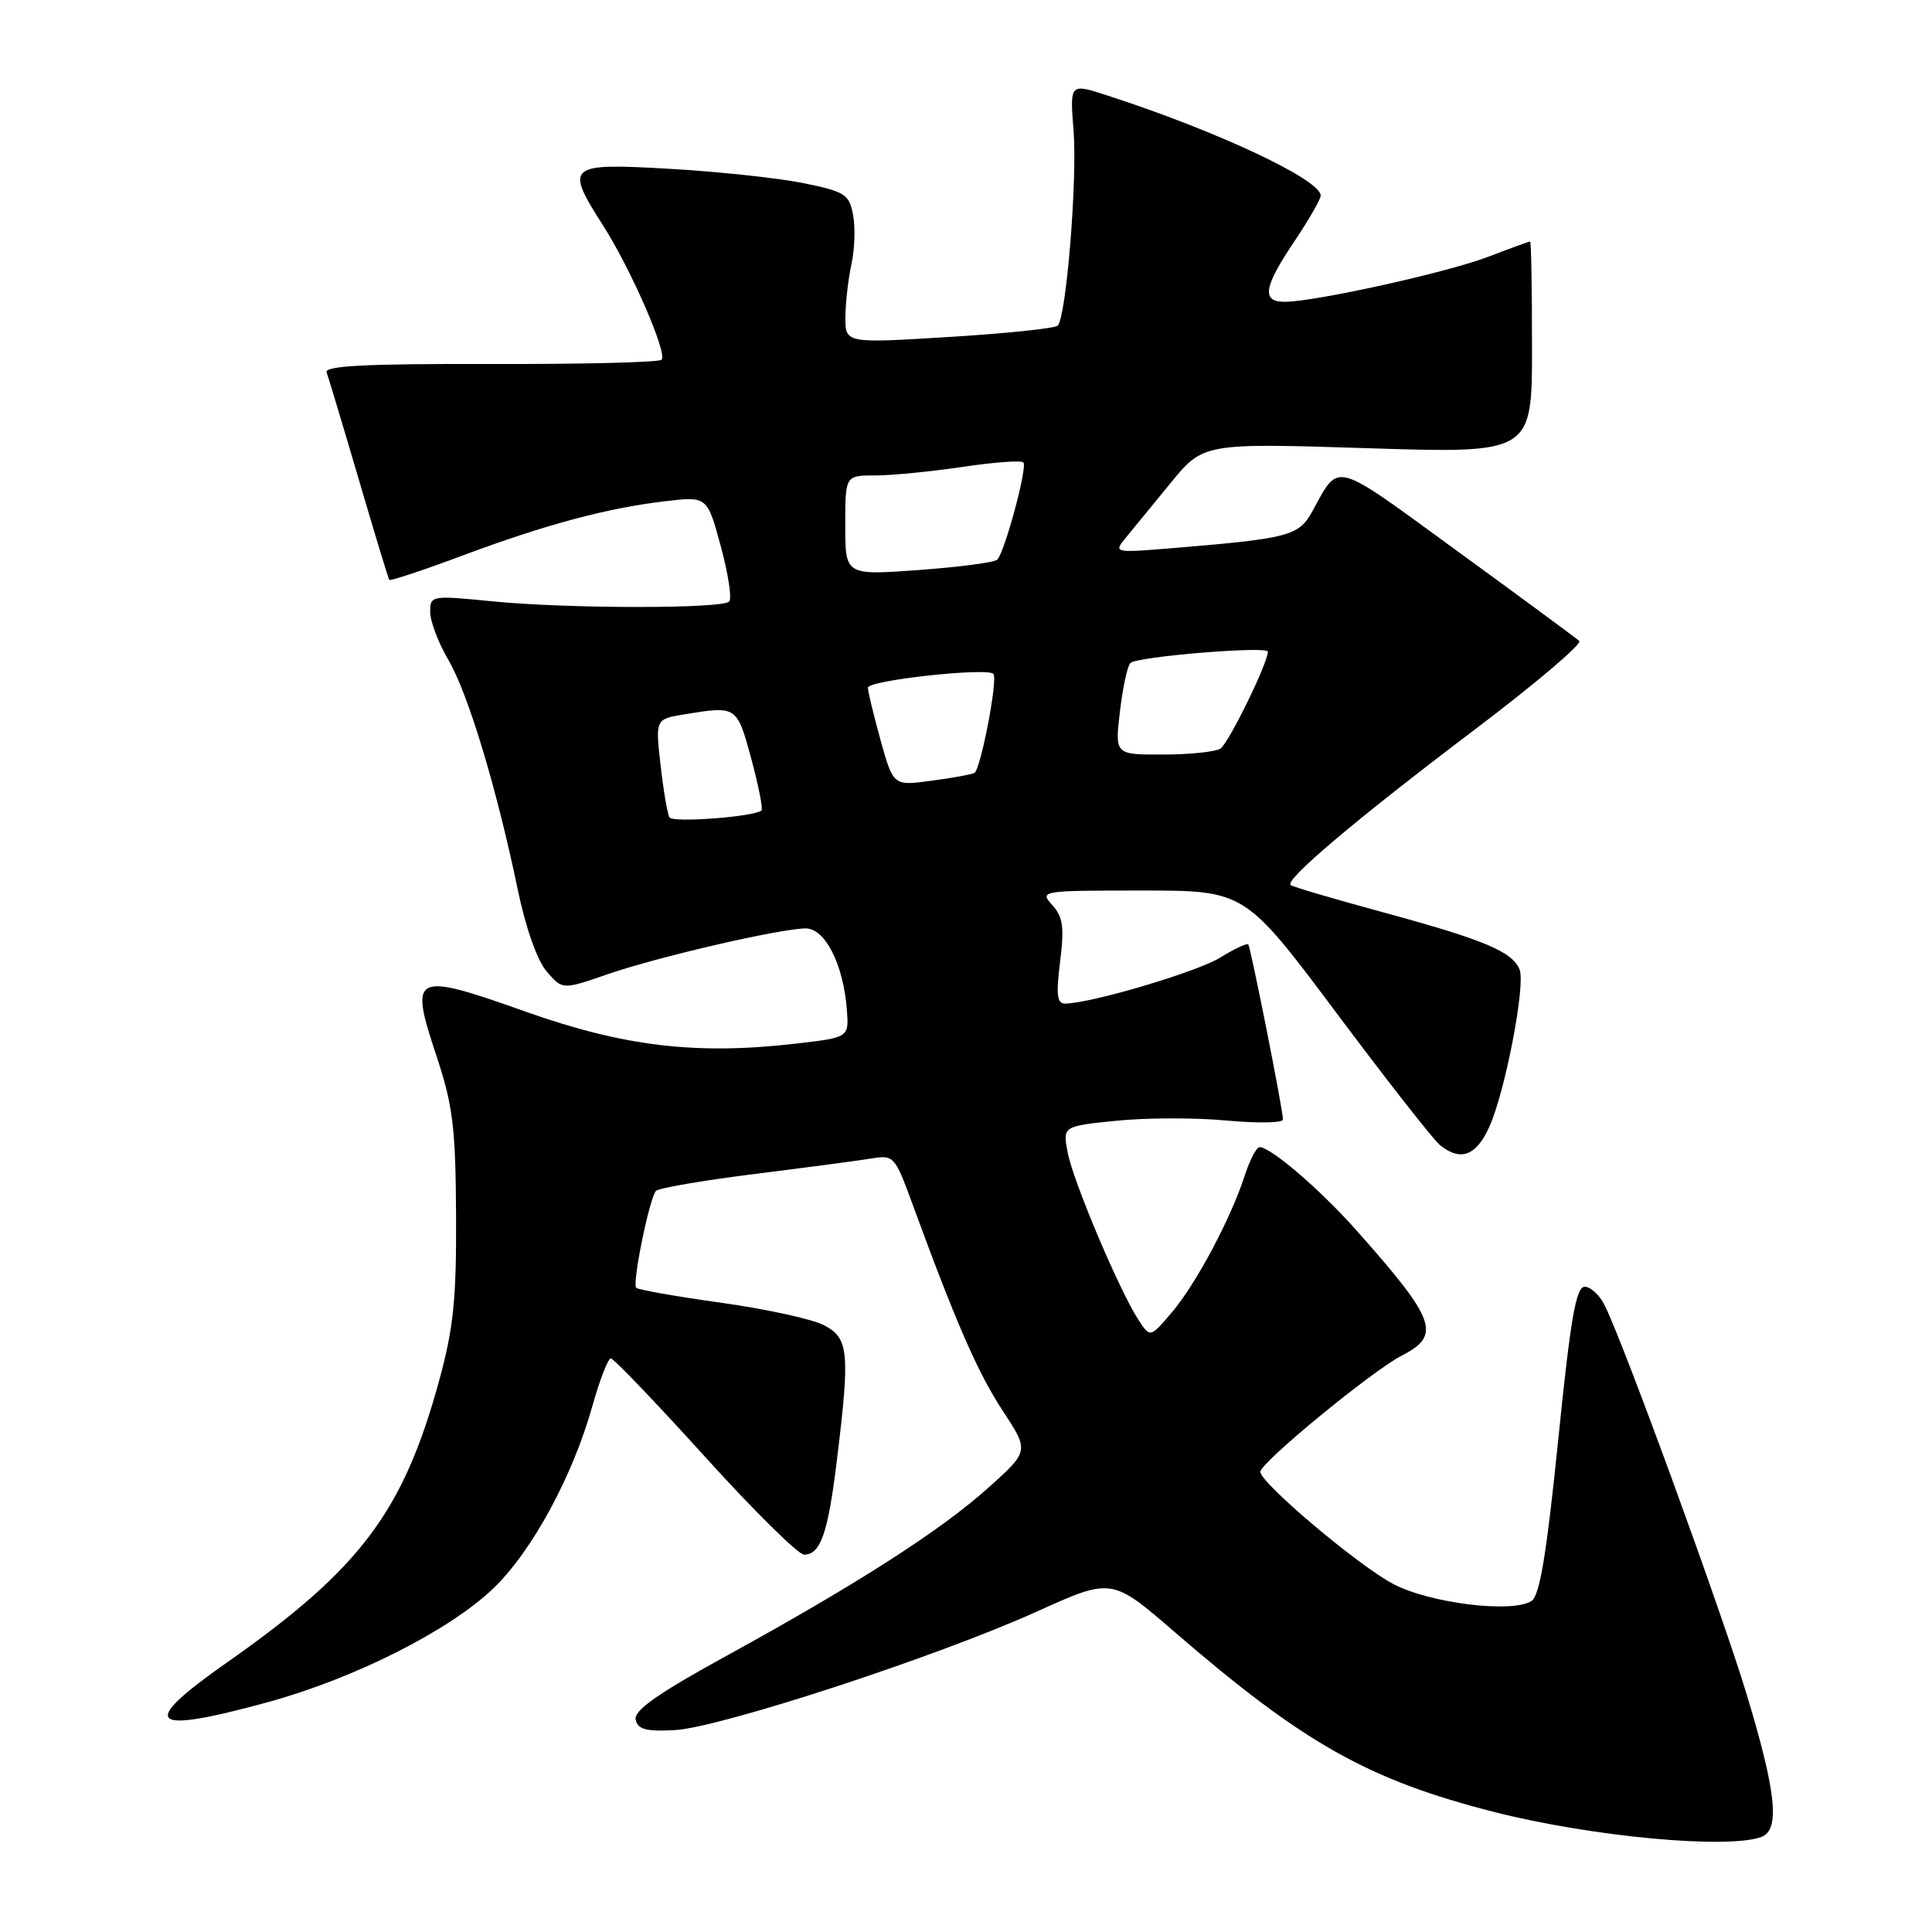 <?xml version="1.0" encoding="UTF-8" standalone="no"?>
<!DOCTYPE svg PUBLIC "-//W3C//DTD SVG 1.1//EN" "http://www.w3.org/Graphics/SVG/1.1/DTD/svg11.dtd" >
<svg xmlns="http://www.w3.org/2000/svg" xmlns:xlink="http://www.w3.org/1999/xlink" version="1.1" viewBox="0 0 256 256">
 <g >
 <path fill="currentColor"
d=" M 233.42 243.39 C 235.89 242.45 235.36 237.44 231.43 224.47 C 228.06 213.38 215.32 178.45 212.65 173.00 C 211.98 171.62 210.77 170.50 209.98 170.50 C 208.83 170.50 208.10 174.70 206.47 190.81 C 204.96 205.70 204.03 211.39 202.96 212.12 C 200.47 213.80 189.45 212.45 184.58 209.87 C 179.91 207.39 167.00 196.49 167.00 195.02 C 167.00 193.82 181.85 181.61 185.75 179.62 C 191.02 176.91 190.29 174.91 179.71 163.00 C 174.93 157.62 168.38 152.00 166.90 152.00 C 166.49 152.00 165.61 153.69 164.94 155.75 C 163.09 161.47 158.49 170.11 155.28 173.89 C 152.41 177.27 152.41 177.27 150.85 174.89 C 148.33 171.03 142.18 156.49 141.47 152.71 C 140.82 149.22 140.82 149.22 147.99 148.50 C 151.94 148.10 158.50 148.09 162.58 148.48 C 166.66 148.86 170.00 148.79 170.00 148.34 C 170.00 147.06 165.73 125.55 165.40 125.14 C 165.24 124.94 163.57 125.72 161.69 126.88 C 158.62 128.78 144.59 132.95 141.13 132.98 C 140.06 133.00 139.92 131.81 140.47 127.42 C 141.04 122.86 140.85 121.49 139.43 119.92 C 137.72 118.04 137.94 118.00 151.32 118.00 C 164.95 118.00 164.95 118.00 177.11 134.25 C 183.79 143.19 189.96 151.06 190.82 151.75 C 193.56 153.94 195.63 153.15 197.37 149.25 C 199.47 144.53 202.15 130.56 201.36 128.49 C 200.45 126.13 196.67 124.53 183.50 120.95 C 176.90 119.16 171.28 117.50 171.01 117.28 C 170.20 116.59 179.70 108.56 195.26 96.79 C 203.38 90.65 209.68 85.31 209.26 84.93 C 208.84 84.55 201.56 79.18 193.07 73.00 C 176.37 60.83 177.55 61.15 173.87 67.79 C 172.09 71.01 170.79 71.35 155.50 72.62 C 147.73 73.27 147.55 73.23 149.06 71.39 C 149.92 70.35 152.60 67.07 155.03 64.10 C 159.43 58.70 159.43 58.70 181.22 59.39 C 203.00 60.08 203.00 60.08 203.00 46.04 C 203.00 38.32 202.89 32.00 202.75 32.00 C 202.61 32.00 200.08 32.92 197.12 34.05 C 191.61 36.14 174.28 39.97 170.25 39.99 C 167.12 40.00 167.42 38.06 171.50 32.00 C 173.42 29.14 175.00 26.40 175.00 25.92 C 175.00 23.80 161.19 17.32 146.63 12.62 C 141.76 11.04 141.76 11.04 142.25 17.27 C 142.77 23.78 141.29 42.02 140.15 43.15 C 139.79 43.51 133.31 44.19 125.75 44.65 C 112.00 45.50 112.00 45.50 112.02 42.00 C 112.04 40.08 112.40 36.92 112.82 35.00 C 113.25 33.08 113.35 30.15 113.04 28.50 C 112.53 25.75 112.00 25.40 106.49 24.27 C 103.20 23.60 95.21 22.74 88.75 22.37 C 75.14 21.59 74.80 21.88 79.93 29.91 C 83.63 35.71 88.48 46.85 87.66 47.67 C 87.32 48.01 77.10 48.27 64.95 48.23 C 48.55 48.19 42.96 48.47 43.28 49.34 C 43.51 49.98 45.43 56.35 47.53 63.50 C 49.63 70.65 51.45 76.65 51.58 76.83 C 51.71 77.01 56.02 75.58 61.16 73.66 C 72.23 69.52 80.43 67.32 88.11 66.42 C 93.71 65.76 93.71 65.76 95.51 72.39 C 96.50 76.04 97.00 79.34 96.62 79.71 C 95.66 80.68 75.09 80.66 65.25 79.68 C 57.14 78.88 57.00 78.90 57.00 81.09 C 57.00 82.32 58.09 85.19 59.42 87.46 C 62.03 91.91 65.80 104.39 68.61 117.90 C 69.65 122.93 71.19 127.28 72.44 128.73 C 74.53 131.16 74.53 131.16 80.52 129.09 C 87.20 126.78 103.29 123.06 106.74 123.02 C 109.32 123.00 111.74 127.73 112.21 133.76 C 112.50 137.47 112.50 137.47 105.50 138.28 C 92.29 139.81 82.72 138.68 69.68 134.06 C 54.75 128.76 54.22 129.02 57.79 139.78 C 60.01 146.47 60.37 149.31 60.43 161.00 C 60.49 172.10 60.09 175.98 58.22 182.83 C 53.44 200.33 47.77 207.87 30.07 220.29 C 18.26 228.57 19.62 229.89 35.51 225.54 C 46.97 222.40 59.52 216.07 65.36 210.48 C 70.48 205.57 75.90 195.60 78.51 186.25 C 79.48 182.81 80.57 180.00 80.94 180.00 C 81.32 180.00 86.91 185.85 93.39 193.00 C 99.86 200.15 105.78 206.00 106.54 206.00 C 108.73 206.00 109.71 203.18 110.89 193.50 C 112.65 179.14 112.47 177.30 109.17 175.59 C 107.61 174.78 101.49 173.45 95.56 172.62 C 89.64 171.80 84.57 170.90 84.30 170.64 C 83.75 170.08 86.03 158.84 86.91 157.81 C 87.23 157.43 93.12 156.42 100.00 155.56 C 106.88 154.70 113.85 153.77 115.51 153.50 C 118.40 153.02 118.59 153.23 120.80 159.25 C 126.62 175.16 129.56 181.90 132.84 186.89 C 136.38 192.28 136.38 192.28 130.94 197.15 C 124.64 202.80 113.58 209.90 96.20 219.44 C 87.18 224.39 83.98 226.64 84.23 227.85 C 84.50 229.15 85.59 229.45 89.39 229.25 C 95.39 228.93 124.19 219.51 137.41 213.53 C 147.32 209.05 147.32 209.05 155.68 216.28 C 172.76 231.03 181.32 235.85 198.00 240.10 C 210.87 243.38 229.05 245.07 233.42 243.39 Z  M 88.71 108.31 C 88.44 107.86 87.91 104.75 87.53 101.39 C 86.84 95.29 86.84 95.29 90.67 94.66 C 97.62 93.51 97.65 93.53 99.54 100.51 C 100.51 104.10 101.12 107.19 100.90 107.39 C 99.96 108.23 89.15 109.05 88.71 108.31 Z  M 116.68 98.08 C 115.76 94.75 115.00 91.62 115.00 91.12 C 115.00 90.15 130.76 88.42 131.63 89.29 C 132.26 89.93 129.96 101.91 129.12 102.41 C 128.78 102.61 126.22 103.08 123.43 103.45 C 118.37 104.14 118.37 104.14 116.68 98.08 Z  M 148.40 94.26 C 148.77 91.11 149.39 88.22 149.79 87.85 C 150.70 86.99 168.00 85.57 168.00 86.35 C 168.00 87.86 162.78 98.52 161.71 99.20 C 161.04 99.62 157.63 99.98 154.11 99.98 C 147.72 100.00 147.72 100.00 148.40 94.26 Z  M 112.00 69.62 C 112.00 63.00 112.00 63.00 115.96 63.00 C 118.14 63.00 123.33 62.49 127.50 61.87 C 131.67 61.25 135.31 60.98 135.60 61.27 C 136.18 61.84 133.15 73.12 132.14 74.16 C 131.79 74.52 127.11 75.14 121.75 75.53 C 112.00 76.24 112.00 76.24 112.00 69.62 Z "/>
</g>
</svg>